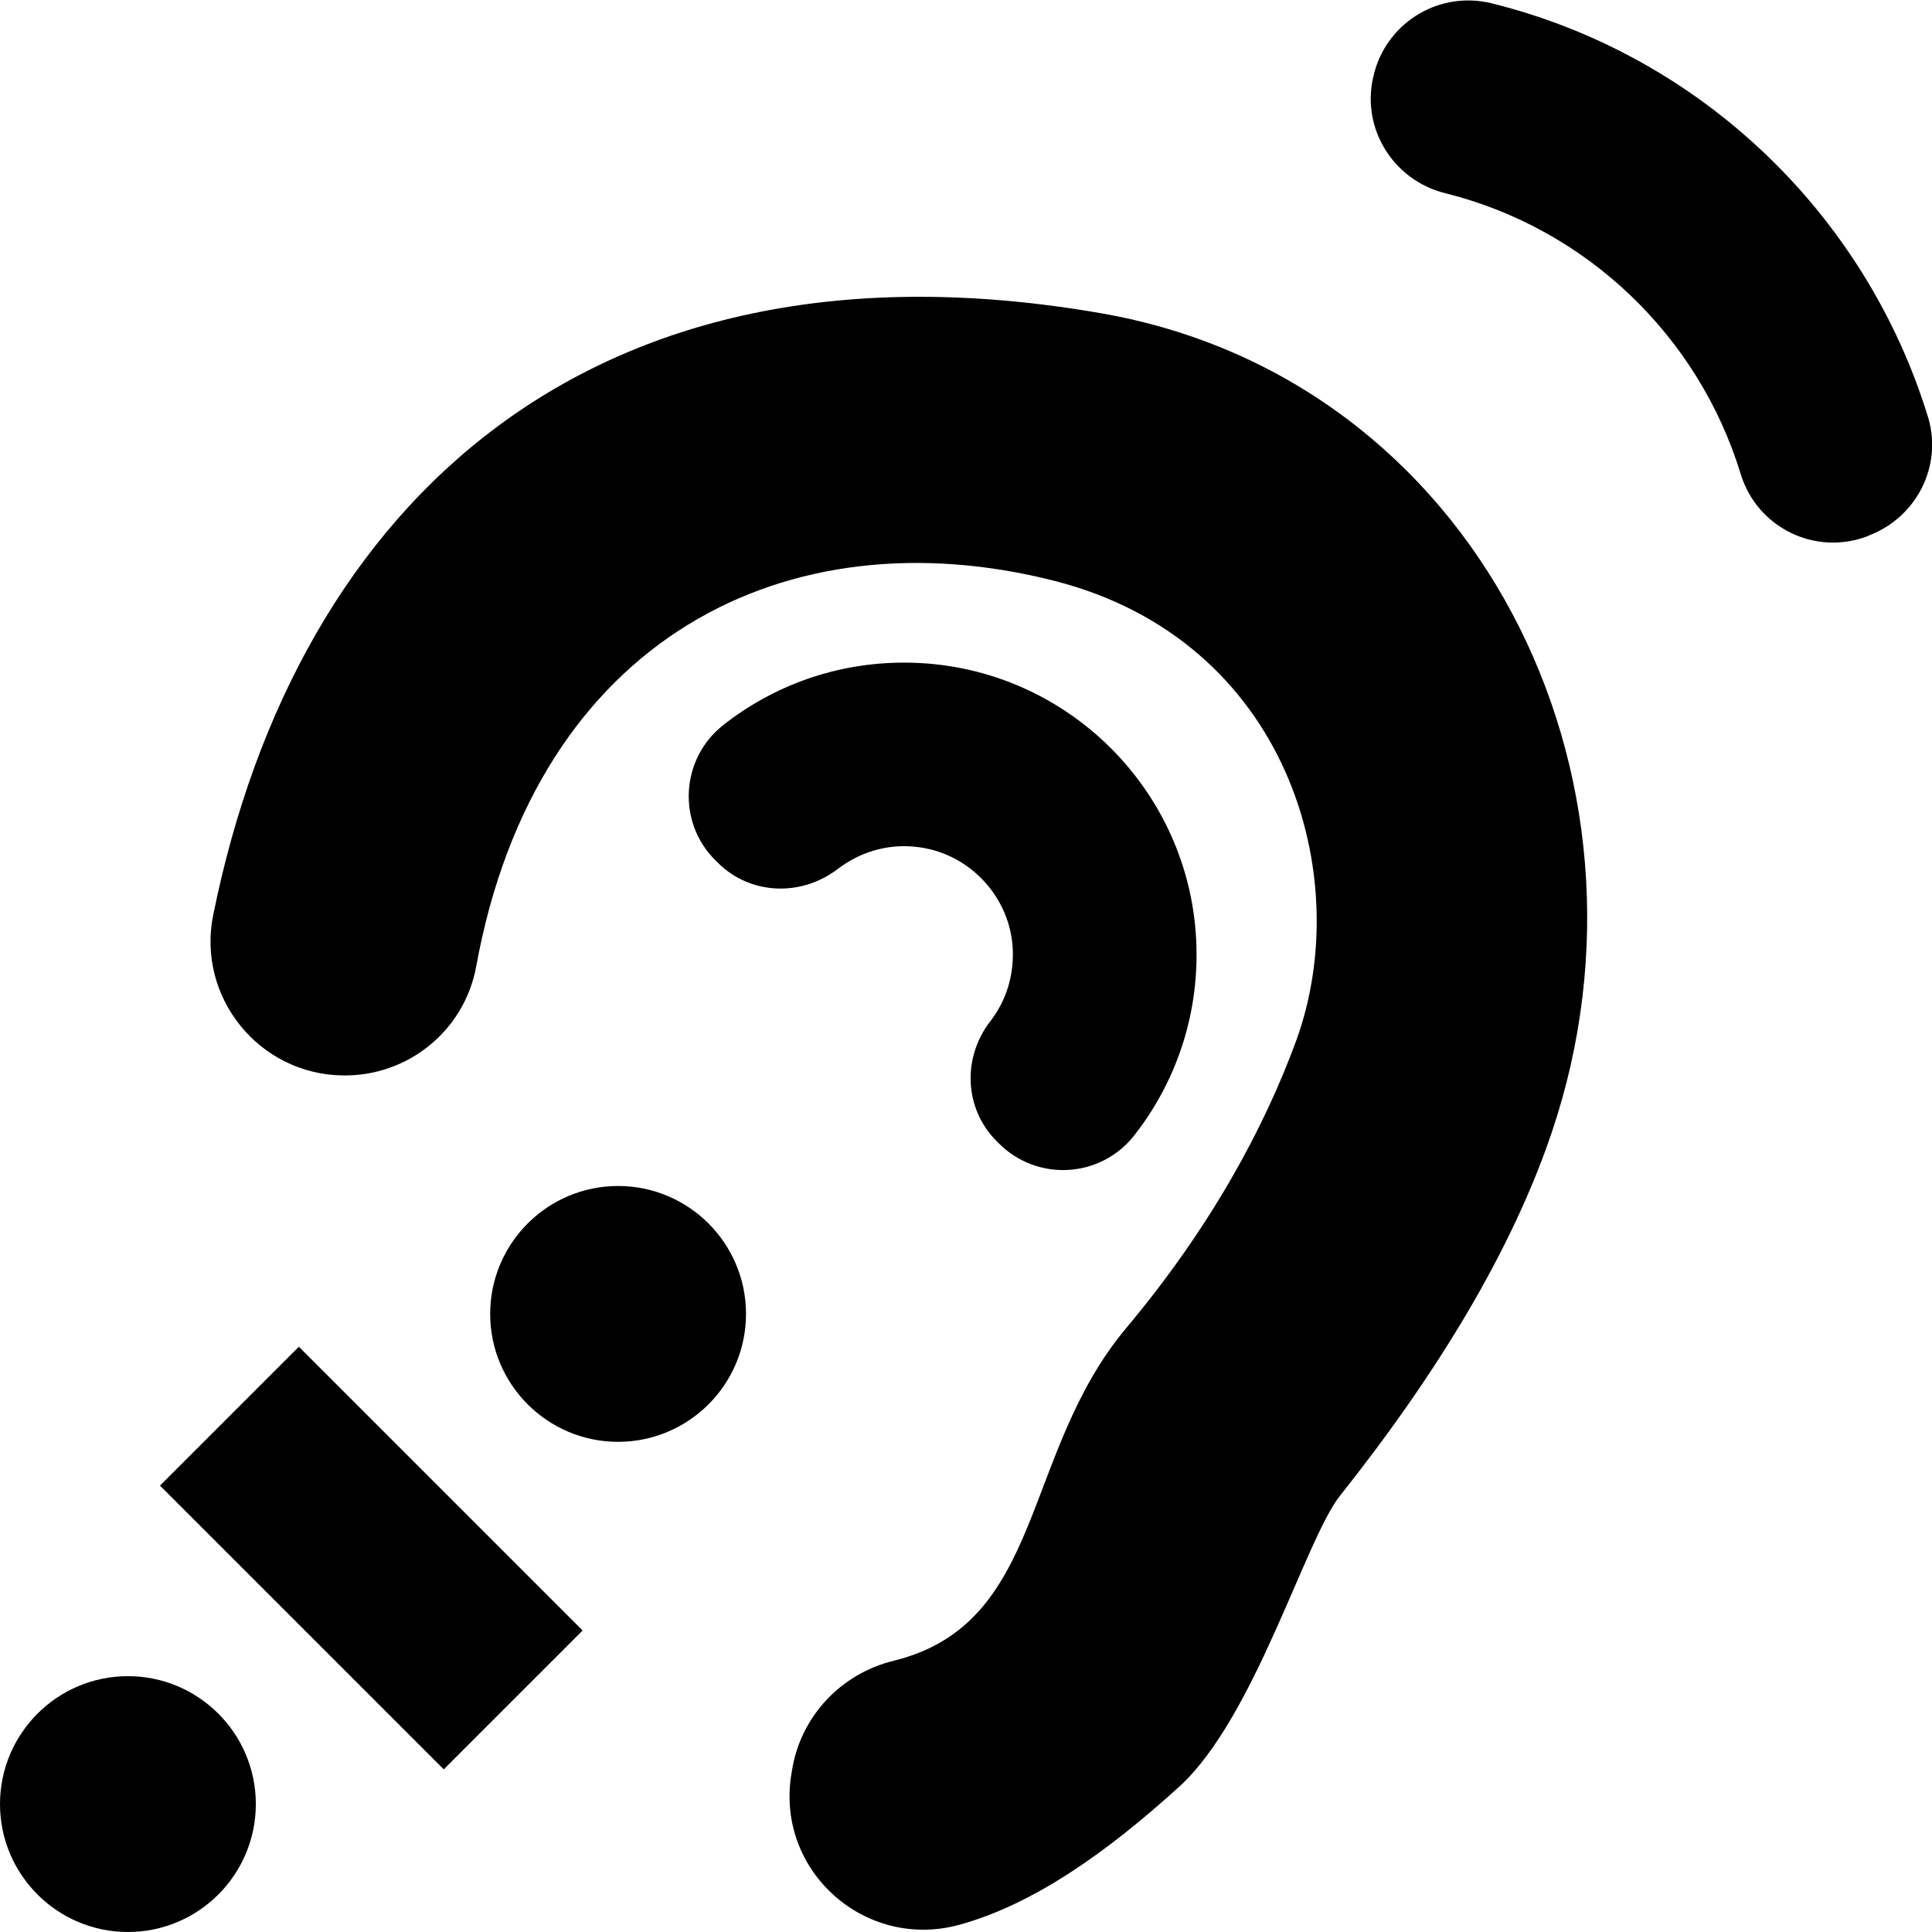 <?xml version="1.0" encoding="utf-8"?>
<!-- Generator: Adobe Illustrator 19.0.0, SVG Export Plug-In . SVG Version: 6.00 Build 0)  -->
<svg version="1.1" id="Layer_3" xmlns="http://www.w3.org/2000/svg" xmlns:xlink="http://www.w3.org/1999/xlink" x="0px" y="0px"
	 viewBox="0 0 512 512" style="enable-background:new 0 0 512 512;" xml:space="preserve">
<g id="XMLID_1_">
	<path id="XMLID_8_" d="M209.7,470.3c0.1-0.4,0.1-0.8,0.2-1.2c2.3-14.3,13-25.6,27-29c40.1-9.9,33.6-54.8,61.6-88.2
		c22.3-26.6,36.5-52.9,45-76.1c15.9-43.6-2.3-106.2-64.2-121.9c-70.5-17.9-137.2,15-153.1,102.2c-3.1,17-18.1,29.2-35.4,28.9h0
		c-22.2-0.3-38.7-20.8-34.3-42.5C78.7,132.6,157.6,59.7,291.7,83c99.2,17.2,151.6,122.3,119.5,217.2c-10.4,30.7-29.7,63-56.1,96.2
		c-9.2,11.6-22.6,58.9-42.6,77.1c-19.4,17.6-38.7,31.2-58.3,36.6C229.2,516.9,205.6,495.8,209.7,470.3z"/>
	<path id="XMLID_64_" d="M33.9,512C15.2,512,0,496.8,0,478.1c0-18.7,15.2-33.9,33.9-33.9c18.7,0,33.9,15.2,33.9,33.9
		C67.8,496.8,52.6,512,33.9,512z M117.6,468.9l-75.2-75.2l36.8-36.8l75.2,75.2L117.6,468.9z M163.8,382.1
		c-18.7,0-33.9-15.2-33.9-33.9c0-18.7,15.2-33.9,33.9-33.9c18.7,0,33.9,15.2,33.9,33.9C197.7,366.9,182.5,382.1,163.8,382.1z
		 M190.2,228.6l-0.7-0.7c-10.1-10.1-9.1-26.8,2.1-35.7c13.2-10.4,29.8-16.6,48-16.6c42.8,0,77.5,34.7,77.5,77.4
		c0,18.1-6.2,34.8-16.6,48c-8.9,11.2-25.5,12.2-35.7,2.1l-0.7-0.7c-8.6-8.6-9.1-22.1-1.7-31.7c4.3-5.5,6.6-12.7,5.9-20.5
		c-1.3-13.5-12.2-24.5-25.8-25.8c-7.7-0.8-14.9,1.6-20.5,5.9C212.3,237.7,198.8,237.2,190.2,228.6z M495.3,141.9l-0.4,0.2
		c-13.9,5.3-29.3-2.3-33.6-16.5c-11.2-36.6-40.9-65.1-78.3-74.4c-14.1-3.5-22.7-17.8-18.8-31.9l0.1-0.4c3.8-13.4,17.5-21.4,31.1-18
		c55.2,13.7,99.1,55.8,115.6,109.8C514.8,123.5,507.9,137.1,495.3,141.9z"/>
</g>
</svg>
